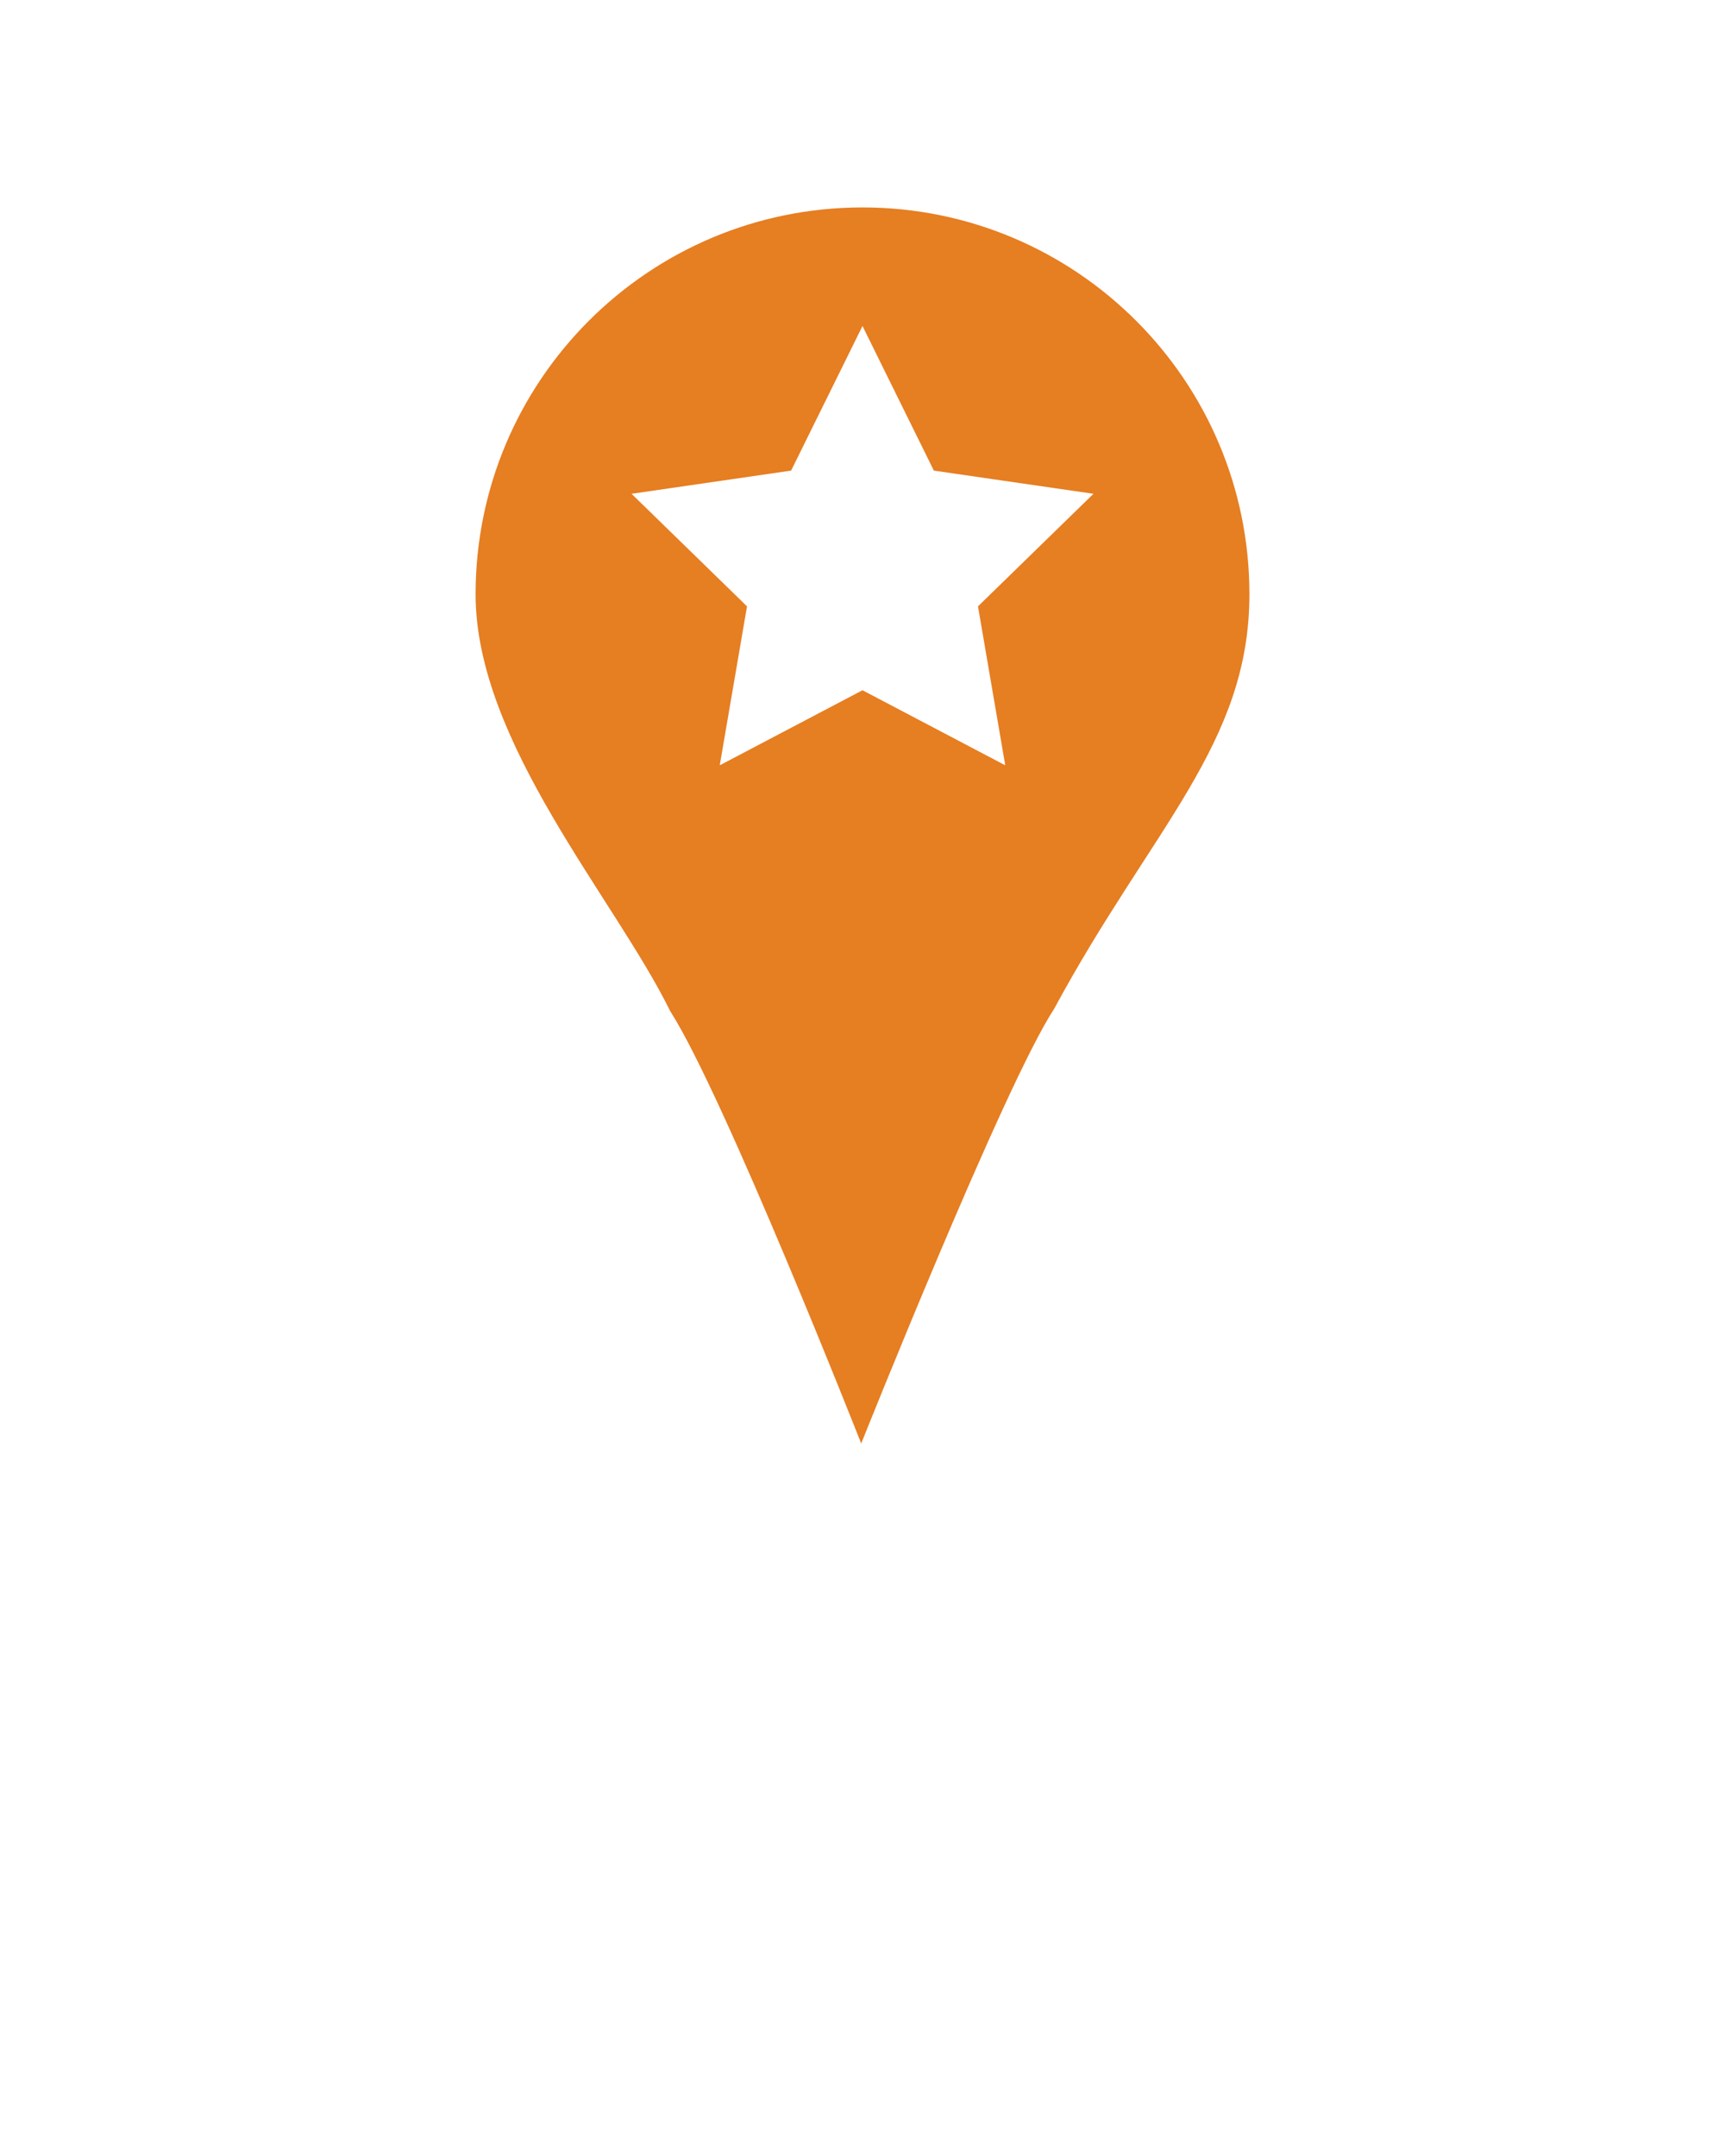 <svg xmlns="http://www.w3.org/2000/svg" xmlns:xlink="http://www.w3.org/1999/xlink" version="1.1" x="0px" y="0px" viewBox="0 0 100 125" enable-background="new 0 0 100 100" xml:space="preserve" fill="#E67E22"><path d="M49.999,12.026c-12.387,0-22.429,10.042-22.429,22.429c0,8.597,8.088,17.655,11.283,24.17  c3.125,4.875,11.072,25.066,11.072,25.066S58.229,62.875,61.104,58.5C66.75,48.024,72.43,43.136,72.43,34.455  C72.43,22.068,62.387,12.026,49.999,12.026z M56.695,35.155l1.58,9.215L50,40.019l-8.275,4.351l1.58-9.215l-6.694-6.526l9.251-1.344  L50,18.902l4.137,8.383l9.252,1.344L56.695,35.155z"/></svg>
